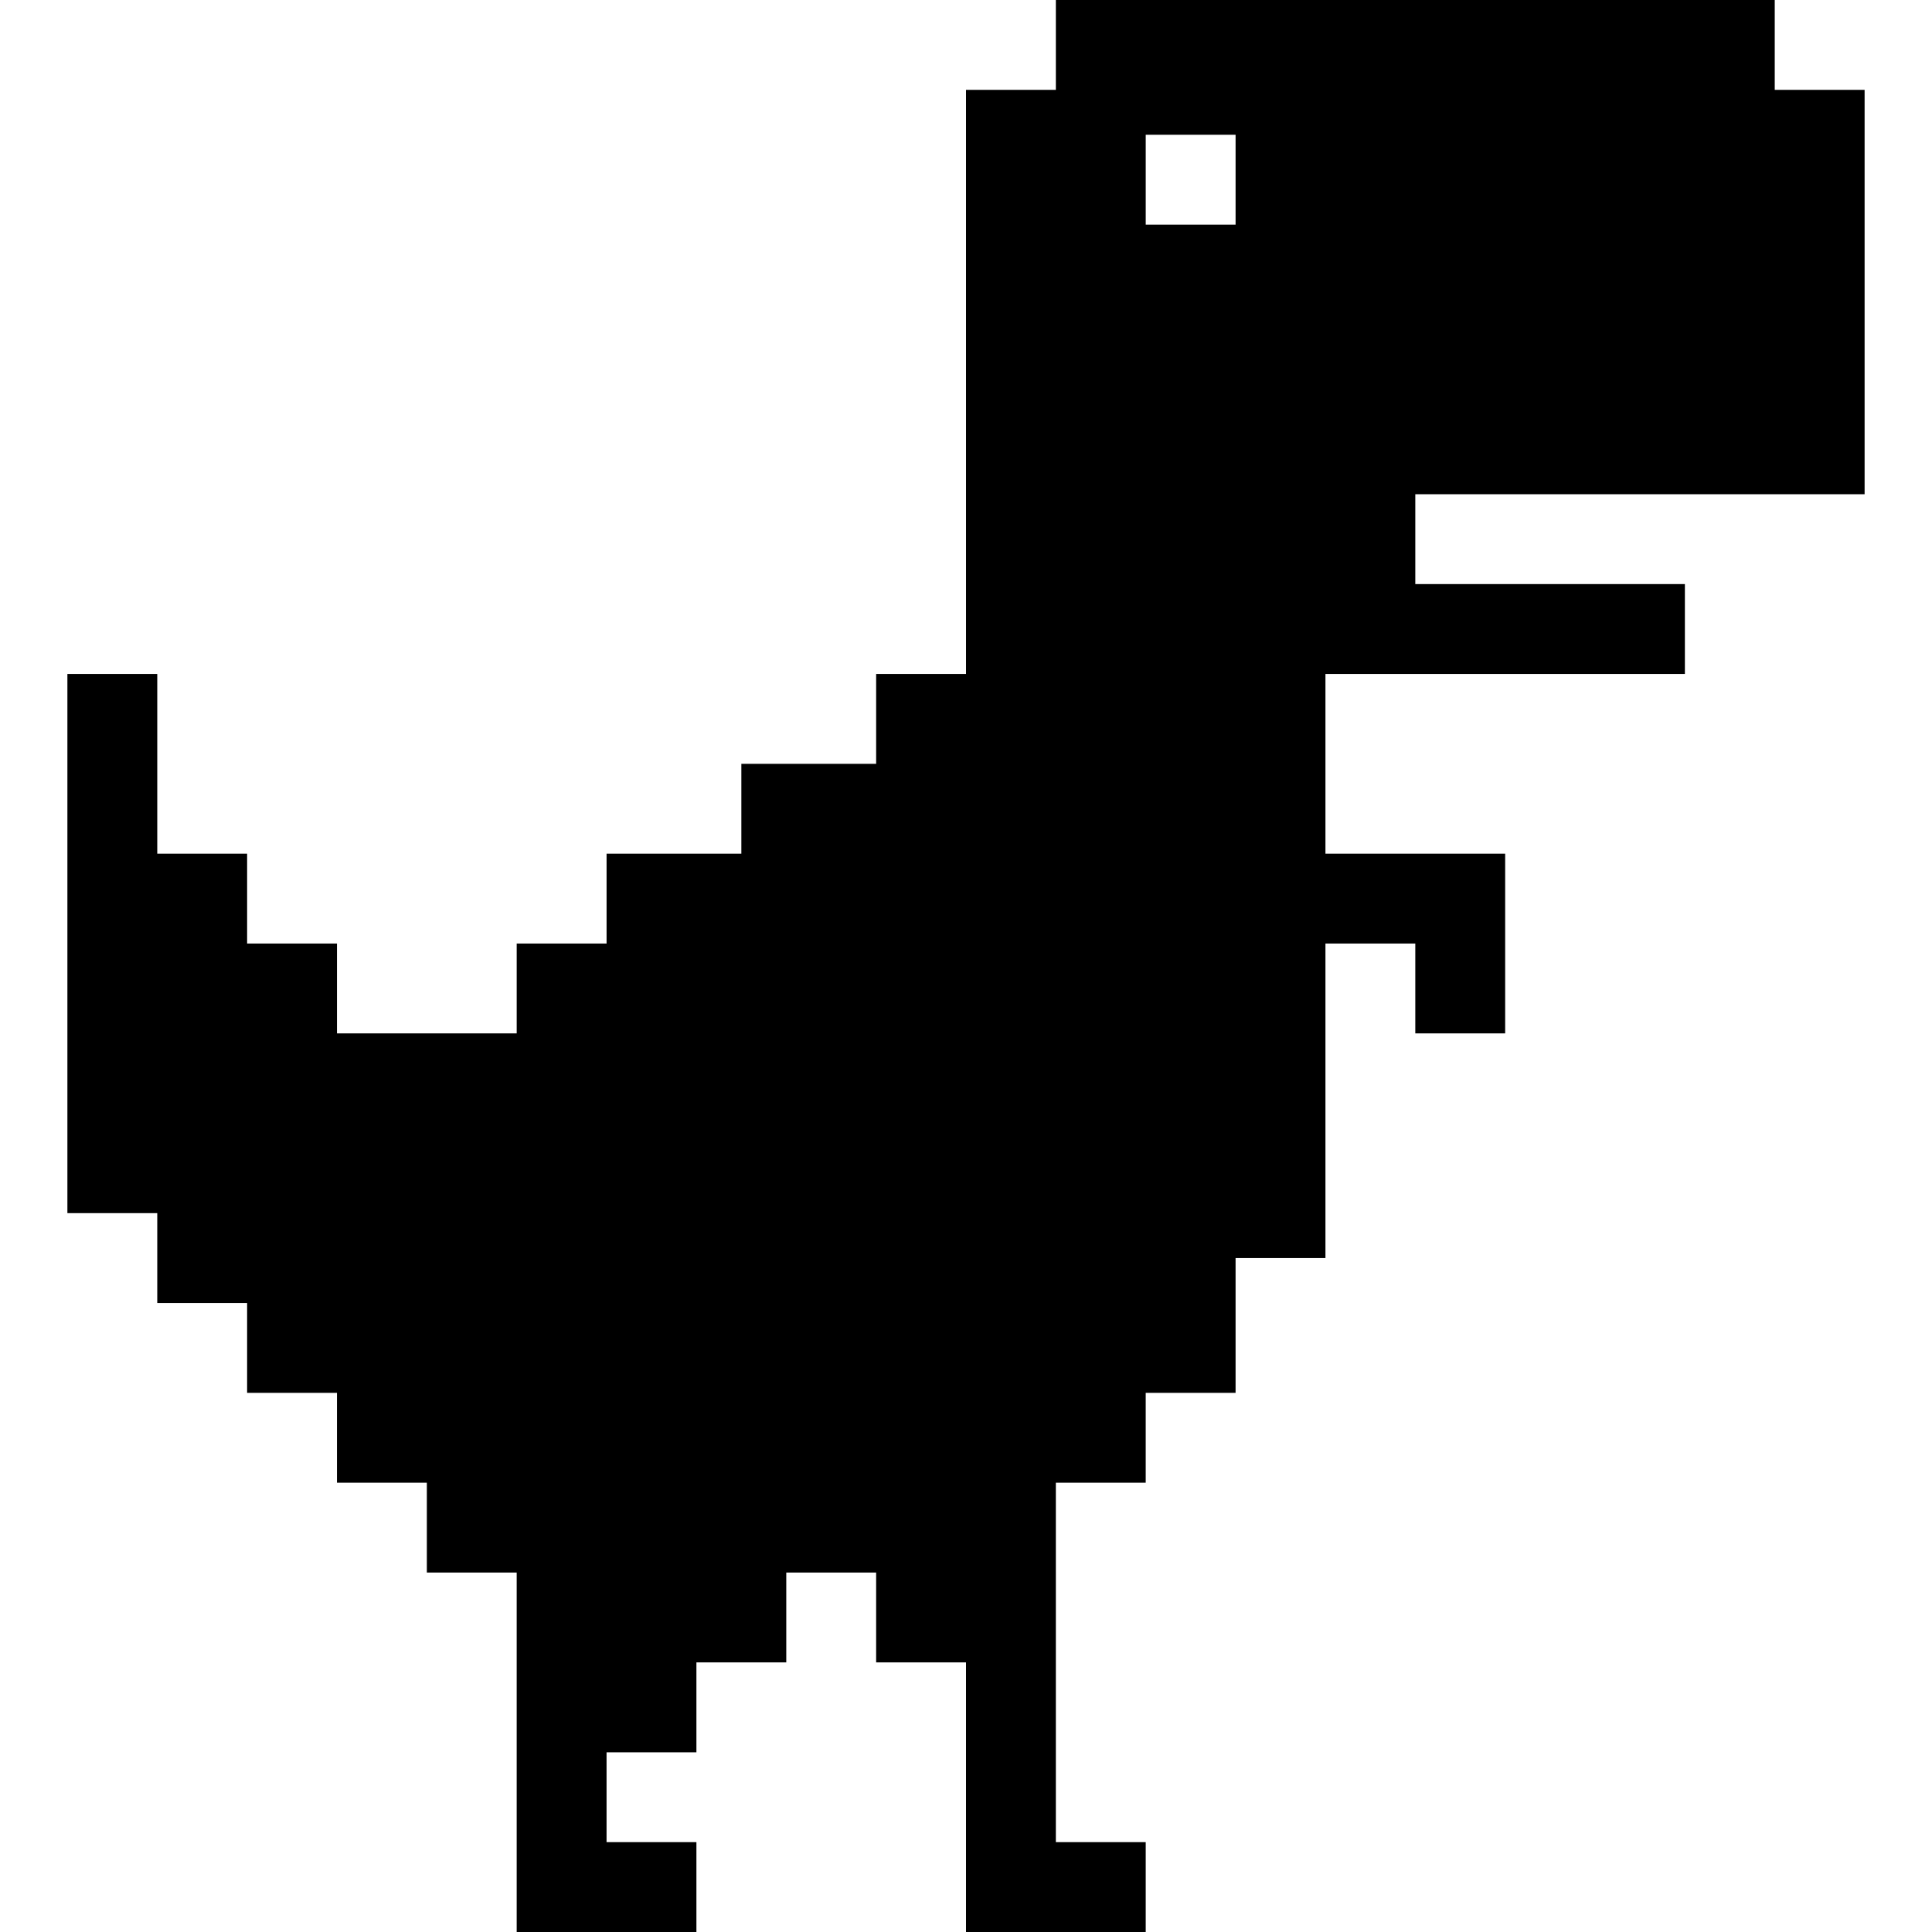 <?xml version="1.0" standalone="no"?><!DOCTYPE svg PUBLIC "-//W3C//DTD SVG 1.1//EN" "http://www.w3.org/Graphics/SVG/1.1/DTD/svg11.dtd"><svg t="1685071400036" class="icon" viewBox="0 0 1024 1024" version="1.1" xmlns="http://www.w3.org/2000/svg" p-id="3070" xmlns:xlink="http://www.w3.org/1999/xlink" width="200" height="200"><path d="M559.628 0h381.023v47.628h47.628v214.326H750.14v47.628h142.884v47.628H702.512v95.256h95.256v95.256h-47.628v-47.628h-47.628v166.698h-47.628v71.442h-47.628v47.628h-47.628v47.628H226.233v-47.628h-47.628v-47.628h-47.628v-47.628H83.349v-47.628H35.721V357.209h47.628v95.256h47.628v47.628h47.628v47.628h95.256v-47.628h47.628v-47.628h71.442v-47.628h71.442v-47.628h47.628V47.628h47.628V0z m47.628 71.442v47.628h47.628V71.442h-47.628zM464.372 833.488v47.628h47.628v142.884h95.256v-47.628h-47.628V833.488h-95.256z m-190.512 0h142.884v47.628h-47.628v47.628h-47.628v47.628h47.628v47.628h-95.256V833.488z" p-id="3071"></path></svg>